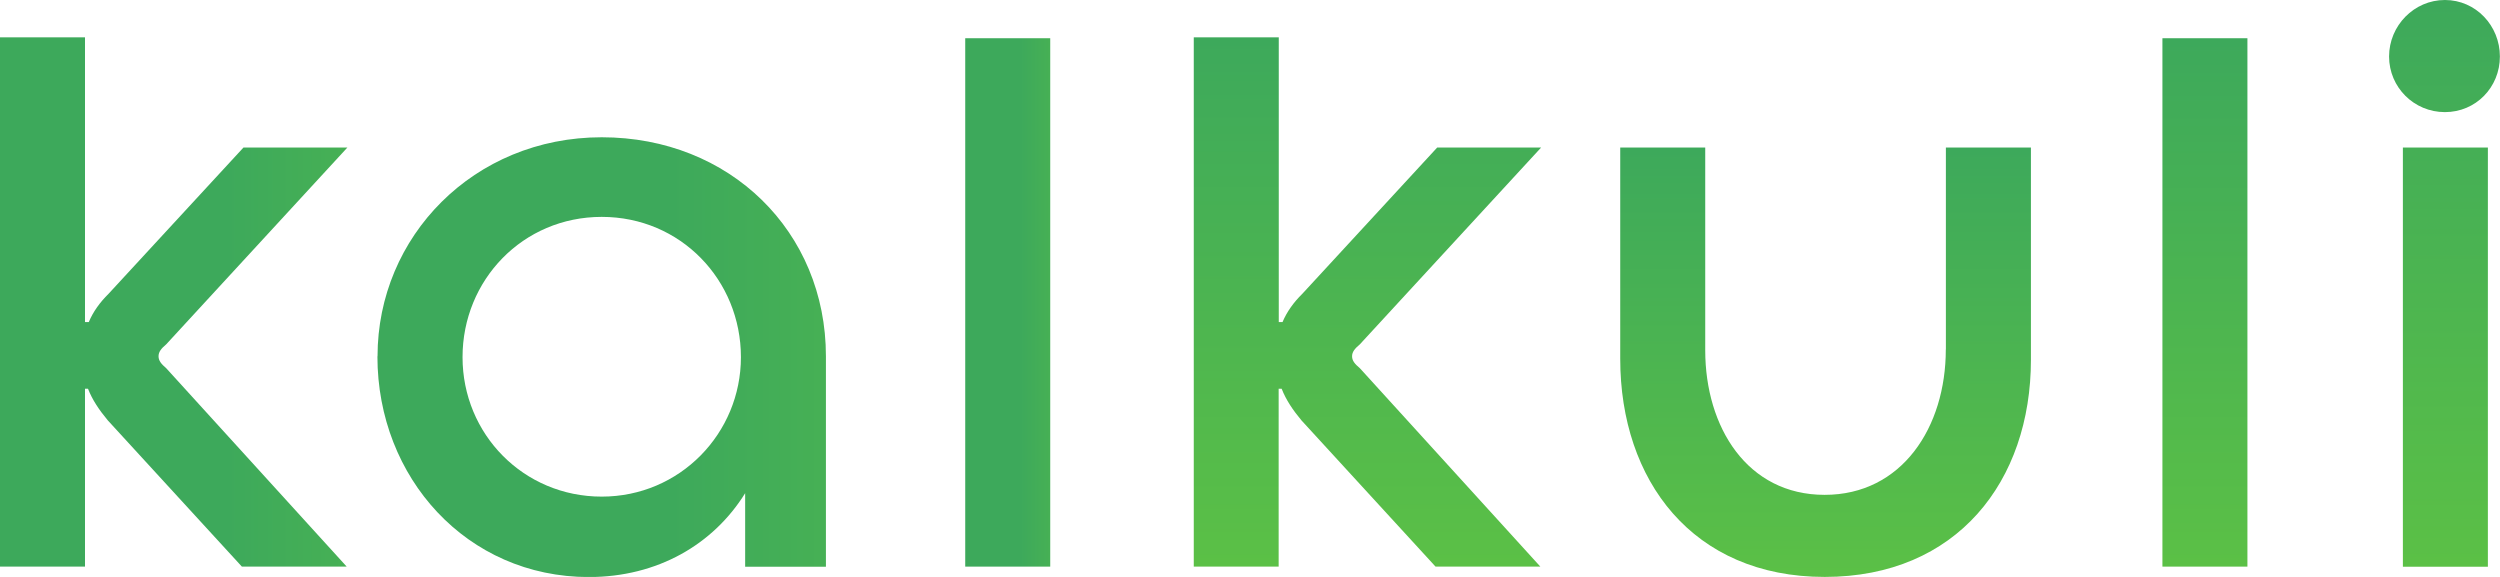 <svg width="65" height="15" viewBox="0 0 65 15" fill="none" xmlns="http://www.w3.org/2000/svg">
<g clip-path="url(#clip0_1108_201)">
<path d="M0 14.732V0.971H2.21V8.373H2.309C2.421 8.105 2.598 7.86 2.823 7.638L6.33 3.836H9.032L4.322 8.952C4.189 9.064 4.122 9.15 4.122 9.263C4.122 9.375 4.189 9.461 4.322 9.574L9.014 14.732H6.289L2.803 10.93C2.58 10.662 2.401 10.398 2.288 10.107H2.21V14.732H0Z" fill="url(#paint0_linear_1108_201)"/>
<path d="M9.816 9.263C9.816 6.149 12.318 3.569 15.645 3.569C18.971 3.569 21.474 6.014 21.474 9.263V14.735H19.374V12.823C18.546 14.156 17.094 15.003 15.309 15.003C12.139 15.003 9.813 12.422 9.813 9.266L9.816 9.263ZM19.264 9.286C19.264 7.284 17.699 5.639 15.645 5.639C13.591 5.639 12.026 7.284 12.026 9.286C12.026 11.287 13.611 12.912 15.645 12.912C17.678 12.912 19.264 11.267 19.264 9.286Z" fill="url(#paint1_linear_1108_201)"/>
<path d="M27.306 0.994V14.732H25.096V0.994H27.306Z" fill="url(#paint2_linear_1108_201)"/>
<path d="M31.038 14.732V0.971H33.248V8.373H33.346C33.459 8.105 33.635 7.86 33.861 7.638L37.367 3.836H40.069L35.357 8.952C35.224 9.064 35.154 9.15 35.154 9.263C35.154 9.375 35.221 9.461 35.357 9.574L40.049 14.732H37.324L33.838 10.93C33.615 10.662 33.436 10.398 33.323 10.107H33.245V14.732H31.035H31.038Z" fill="url(#paint3_linear_1108_201)"/>
<path d="M50.593 9.084V3.836H52.804V9.352C52.804 12.509 50.883 15 47.443 15C44.004 15 42.126 12.486 42.126 9.329V3.836H44.336V9.107C44.336 11.109 45.43 12.866 47.44 12.866C49.451 12.866 50.591 11.109 50.591 9.084H50.593Z" fill="url(#paint4_linear_1108_201)"/>
<path d="M58.433 0.994V14.732H56.223V0.994H58.433Z" fill="url(#paint5_linear_1108_201)"/>
<path d="M62.116 1.469C62.116 0.668 62.764 0 63.568 0C64.372 0 64.997 0.668 64.997 1.469C64.997 2.27 64.372 2.915 63.568 2.915C62.764 2.915 62.116 2.27 62.116 1.469ZM64.685 3.836V14.735H62.475V3.836H64.685Z" fill="url(#paint6_linear_1108_201)"/>
</g>
<defs>
<linearGradient id="paint0_linear_1108_201" x1="5.85" y1="10.4" x2="16.25" y2="10.4" gradientUnits="userSpaceOnUse">
<stop stop-color="#3DA95B"/>
<stop offset="1" stop-color="#5BC046"/>
</linearGradient>
<linearGradient id="paint1_linear_1108_201" x1="17.366" y1="11.403" x2="30.794" y2="11.403" gradientUnits="userSpaceOnUse">
<stop stop-color="#3DA95B"/>
<stop offset="1" stop-color="#5BC046"/>
</linearGradient>
<linearGradient id="paint2_linear_1108_201" x1="26.527" y1="10.407" x2="29.072" y2="10.407" gradientUnits="userSpaceOnUse">
<stop stop-color="#3DA95B"/>
<stop offset="1" stop-color="#5BC046"/>
</linearGradient>
<linearGradient id="paint3_linear_1108_201" x1="35.552" y1="0.971" x2="35.552" y2="14.732" gradientUnits="userSpaceOnUse">
<stop stop-color="#3DA95B"/>
<stop offset="1" stop-color="#5BC046"/>
</linearGradient>
<linearGradient id="paint4_linear_1108_201" x1="47.465" y1="3.836" x2="47.465" y2="15" gradientUnits="userSpaceOnUse">
<stop stop-color="#3DA95B"/>
<stop offset="1" stop-color="#5BC046"/>
</linearGradient>
<linearGradient id="paint5_linear_1108_201" x1="57.328" y1="0.994" x2="57.328" y2="14.732" gradientUnits="userSpaceOnUse">
<stop stop-color="#3DA95B"/>
<stop offset="1" stop-color="#5BC046"/>
</linearGradient>
<linearGradient id="paint6_linear_1108_201" x1="63.556" y1="0" x2="63.556" y2="14.735" gradientUnits="userSpaceOnUse">
<stop stop-color="#3DA95B"/>
<stop offset="1" stop-color="#5BC046"/>
</linearGradient>
<clipPath id="clip0_1108_201">
<rect width="65" height="15" fill="white"/>
</clipPath>
</defs>
</svg>
